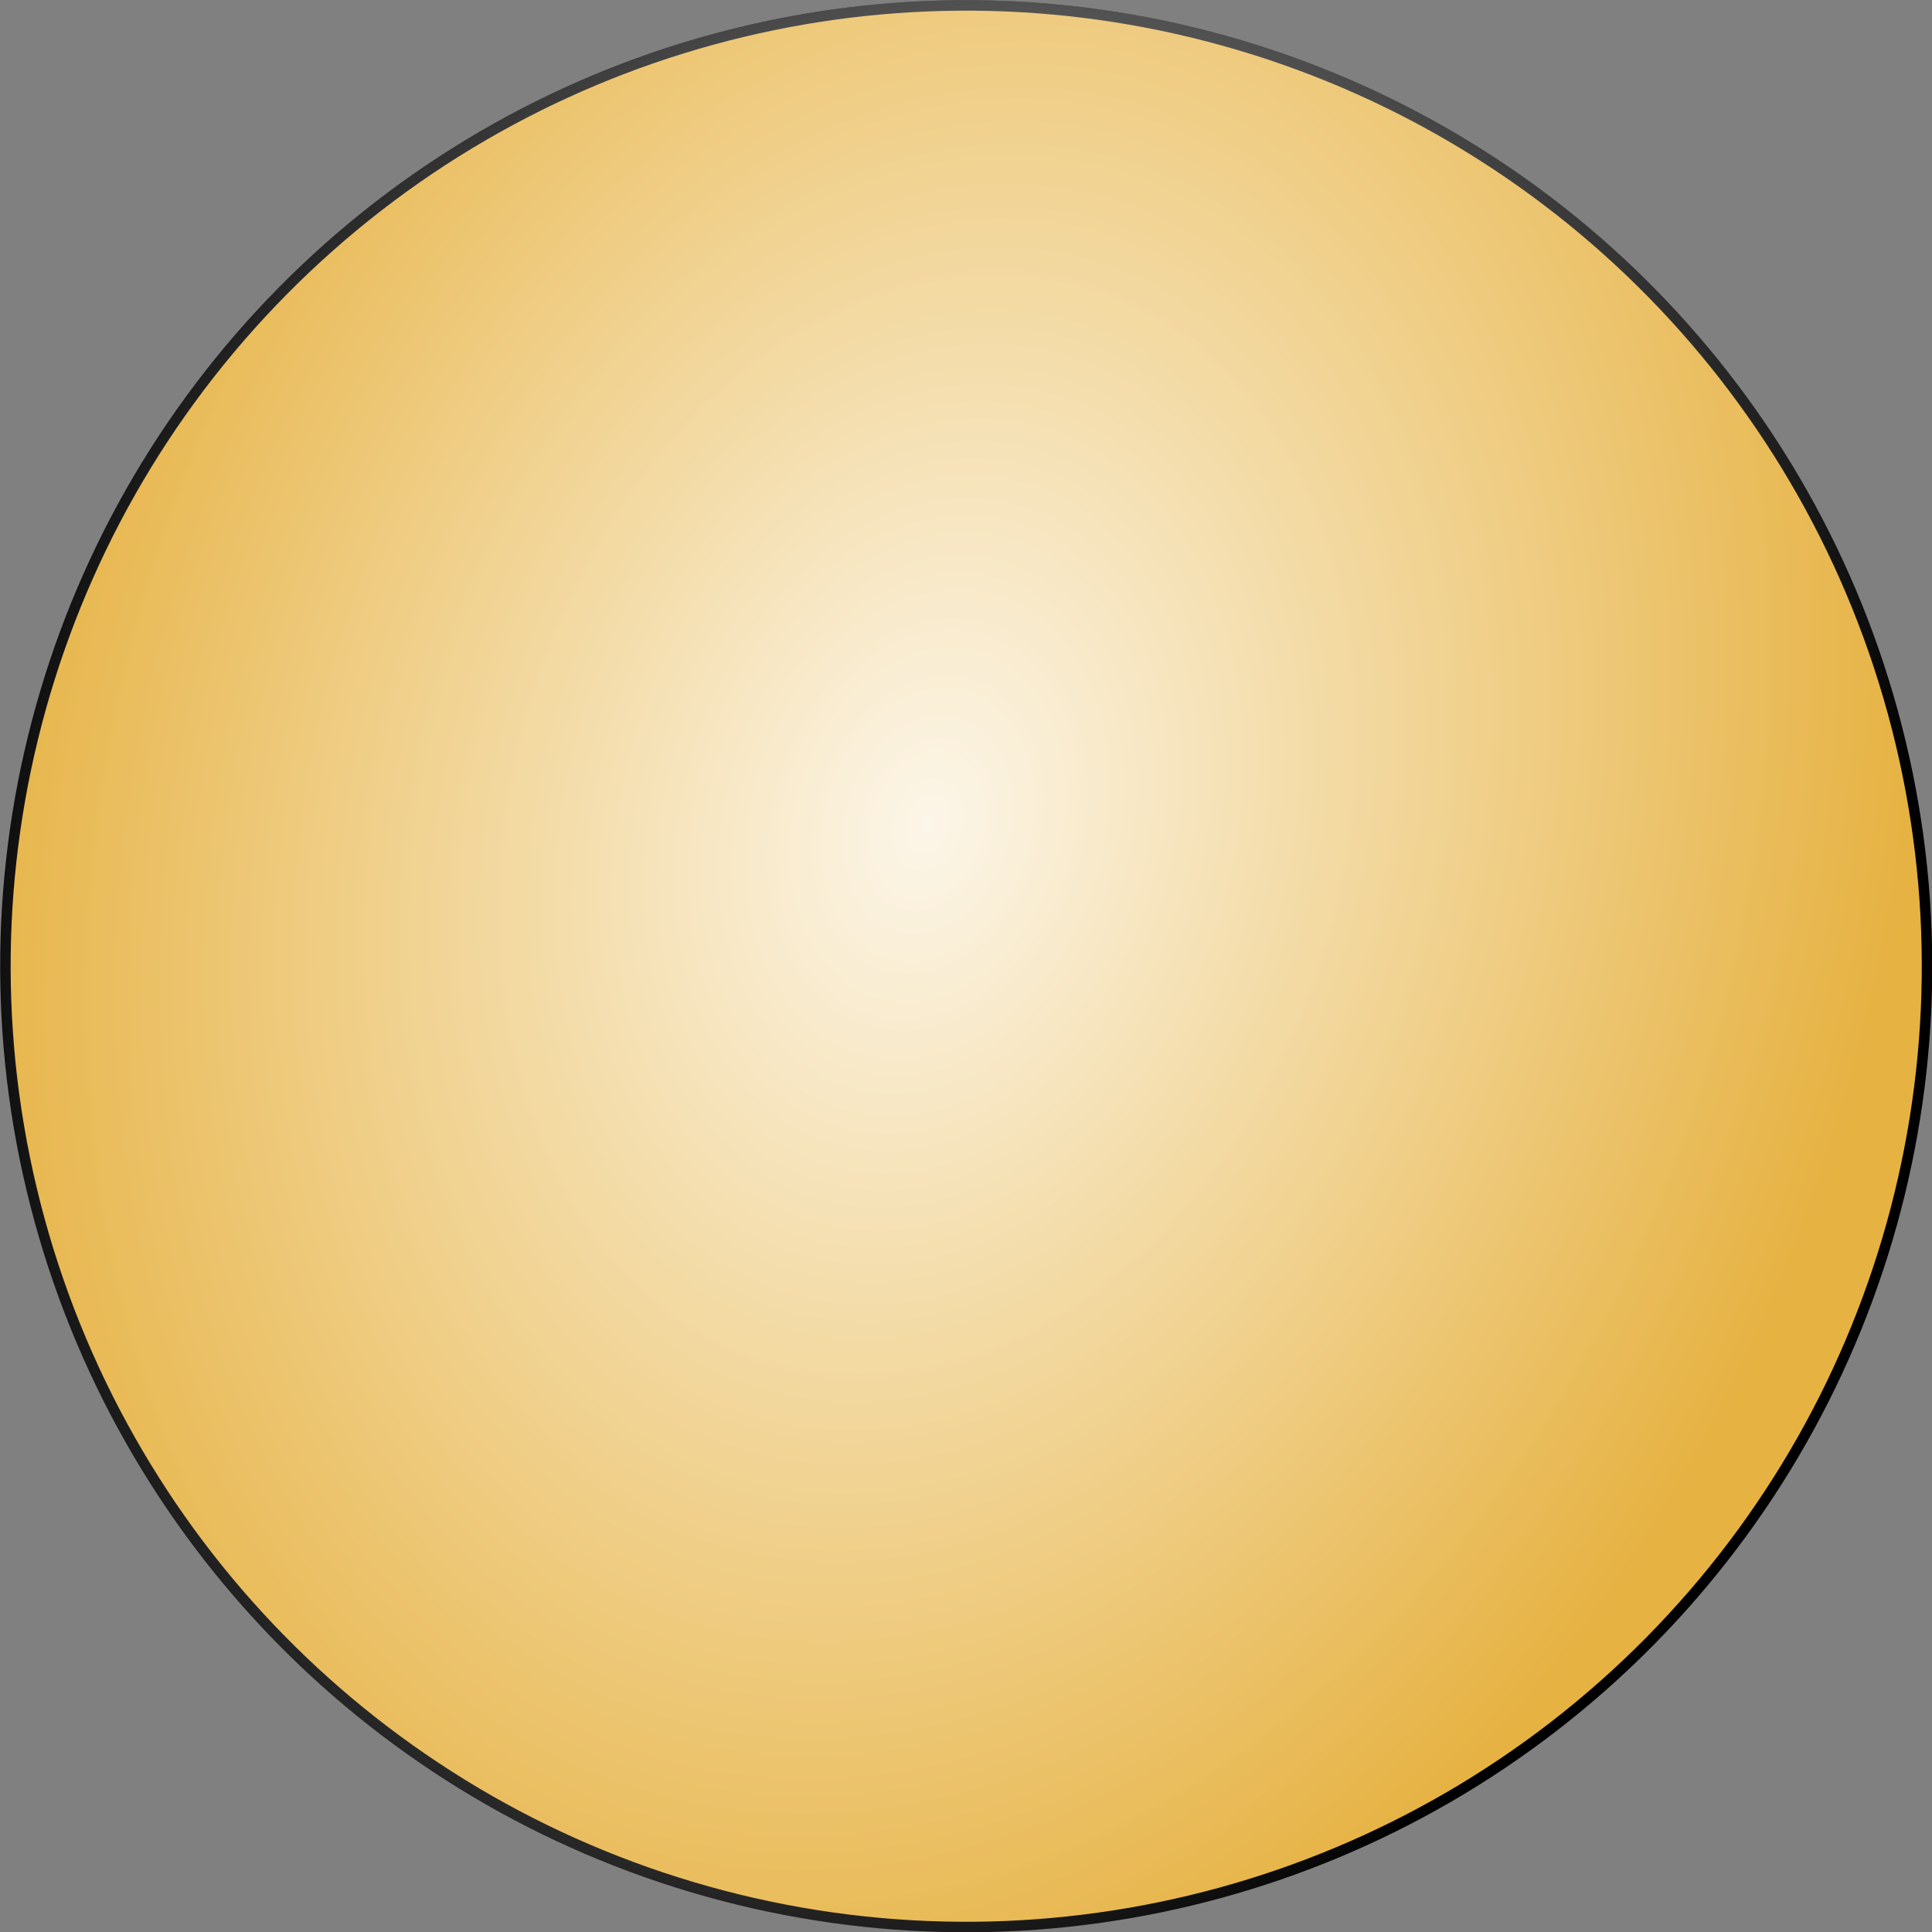 <?xml version="1.0" encoding="UTF-8" standalone="no"?>
<svg
   xmlns:dc="http://purl.org/dc/elements/1.1/"
   xmlns:cc="http://creativecommons.org/ns#"
   xmlns:rdf="http://www.w3.org/1999/02/22-rdf-syntax-ns#"
   xmlns:svg="http://www.w3.org/2000/svg"
   xmlns="http://www.w3.org/2000/svg"
   xmlns:xlink="http://www.w3.org/1999/xlink"
   xmlns:sodipodi="http://sodipodi.sourceforge.net/DTD/sodipodi-0.dtd"
   xmlns:inkscape="http://www.inkscape.org/namespaces/inkscape"
   width="50mm"
   height="50mm"
   viewBox="0 0 50 50"
   version="1.1"
   id="svg8"
   inkscape:version="1.0.1 (3bc2e813f5, 2020-09-07)"
   sodipodi:docname="Koule-1.5.svg">
  <rect x="0" y="0" width="50" height="50" fill="#808080" stroke="none"/>
  <defs
     id="defs2">
    <radialGradient
       inkscape:collect="always"
       xlink:href="#linearGradient1135"
       id="radialGradient1561-9-5-3"
       cx="41.704"
       cy="24.09"
       fx="41.704"
       fy="24.09"
       r="32.128"
       gradientTransform="matrix(1.052,0.026,-0.019,0.778,-57.978,8.803)"
       gradientUnits="userSpaceOnUse" />
    <linearGradient
       inkscape:collect="always"
       id="linearGradient1135">
      <stop
         style="stop-color:#ffffff;stop-opacity:1;"
         offset="0"
         id="stop1131" />
      <stop
         style="stop-color:#ffffff;stop-opacity:0;"
         offset="1"
         id="stop1133" />
    </linearGradient>
  </defs>
  <sodipodi:namedview
     id="base"
     pagecolor="#ffffff"
     bordercolor="#666666"
     borderopacity="1.0"
     inkscape:pageopacity="0.0"
     inkscape:pageshadow="2"
     inkscape:zoom="0.7"
     inkscape:cx="235.50402"
     inkscape:cy="272.30746"
     inkscape:document-units="mm"
     inkscape:current-layer="layer1"
     inkscape:document-rotation="0"
     showgrid="false"
     inkscape:window-width="1920"
     inkscape:window-height="1017"
     inkscape:window-x="-8"
     inkscape:window-y="-8"
     inkscape:window-maximized="1" />
  <g
     inkscape:label="Layer 1"
     inkscape:groupmode="layer"
     id="layer1">
    <circle
       style="display:inline;opacity:1;fill:#e6b242;fill-opacity:1;stroke:#000000;stroke-width:0.271;stroke-opacity:1;paint-order:markers fill stroke"
       id="path833-5-1"
       cx="-17.86"
       cy="30.522"
       r="24.865"
       transform="rotate(-75.334)" />
    <circle
       style="display:inline;opacity:0.881;mix-blend-mode:normal;fill:url(#radialGradient1561-9-5-3);fill-opacity:1;stroke:none;stroke-width:0.213;stroke-opacity:1;paint-order:markers fill stroke"
       id="path1129-9-7-0"
       cx="-17.86"
       cy="30.522"
       transform="rotate(-75.334)"
       r="25" />
  </g>
</svg>
